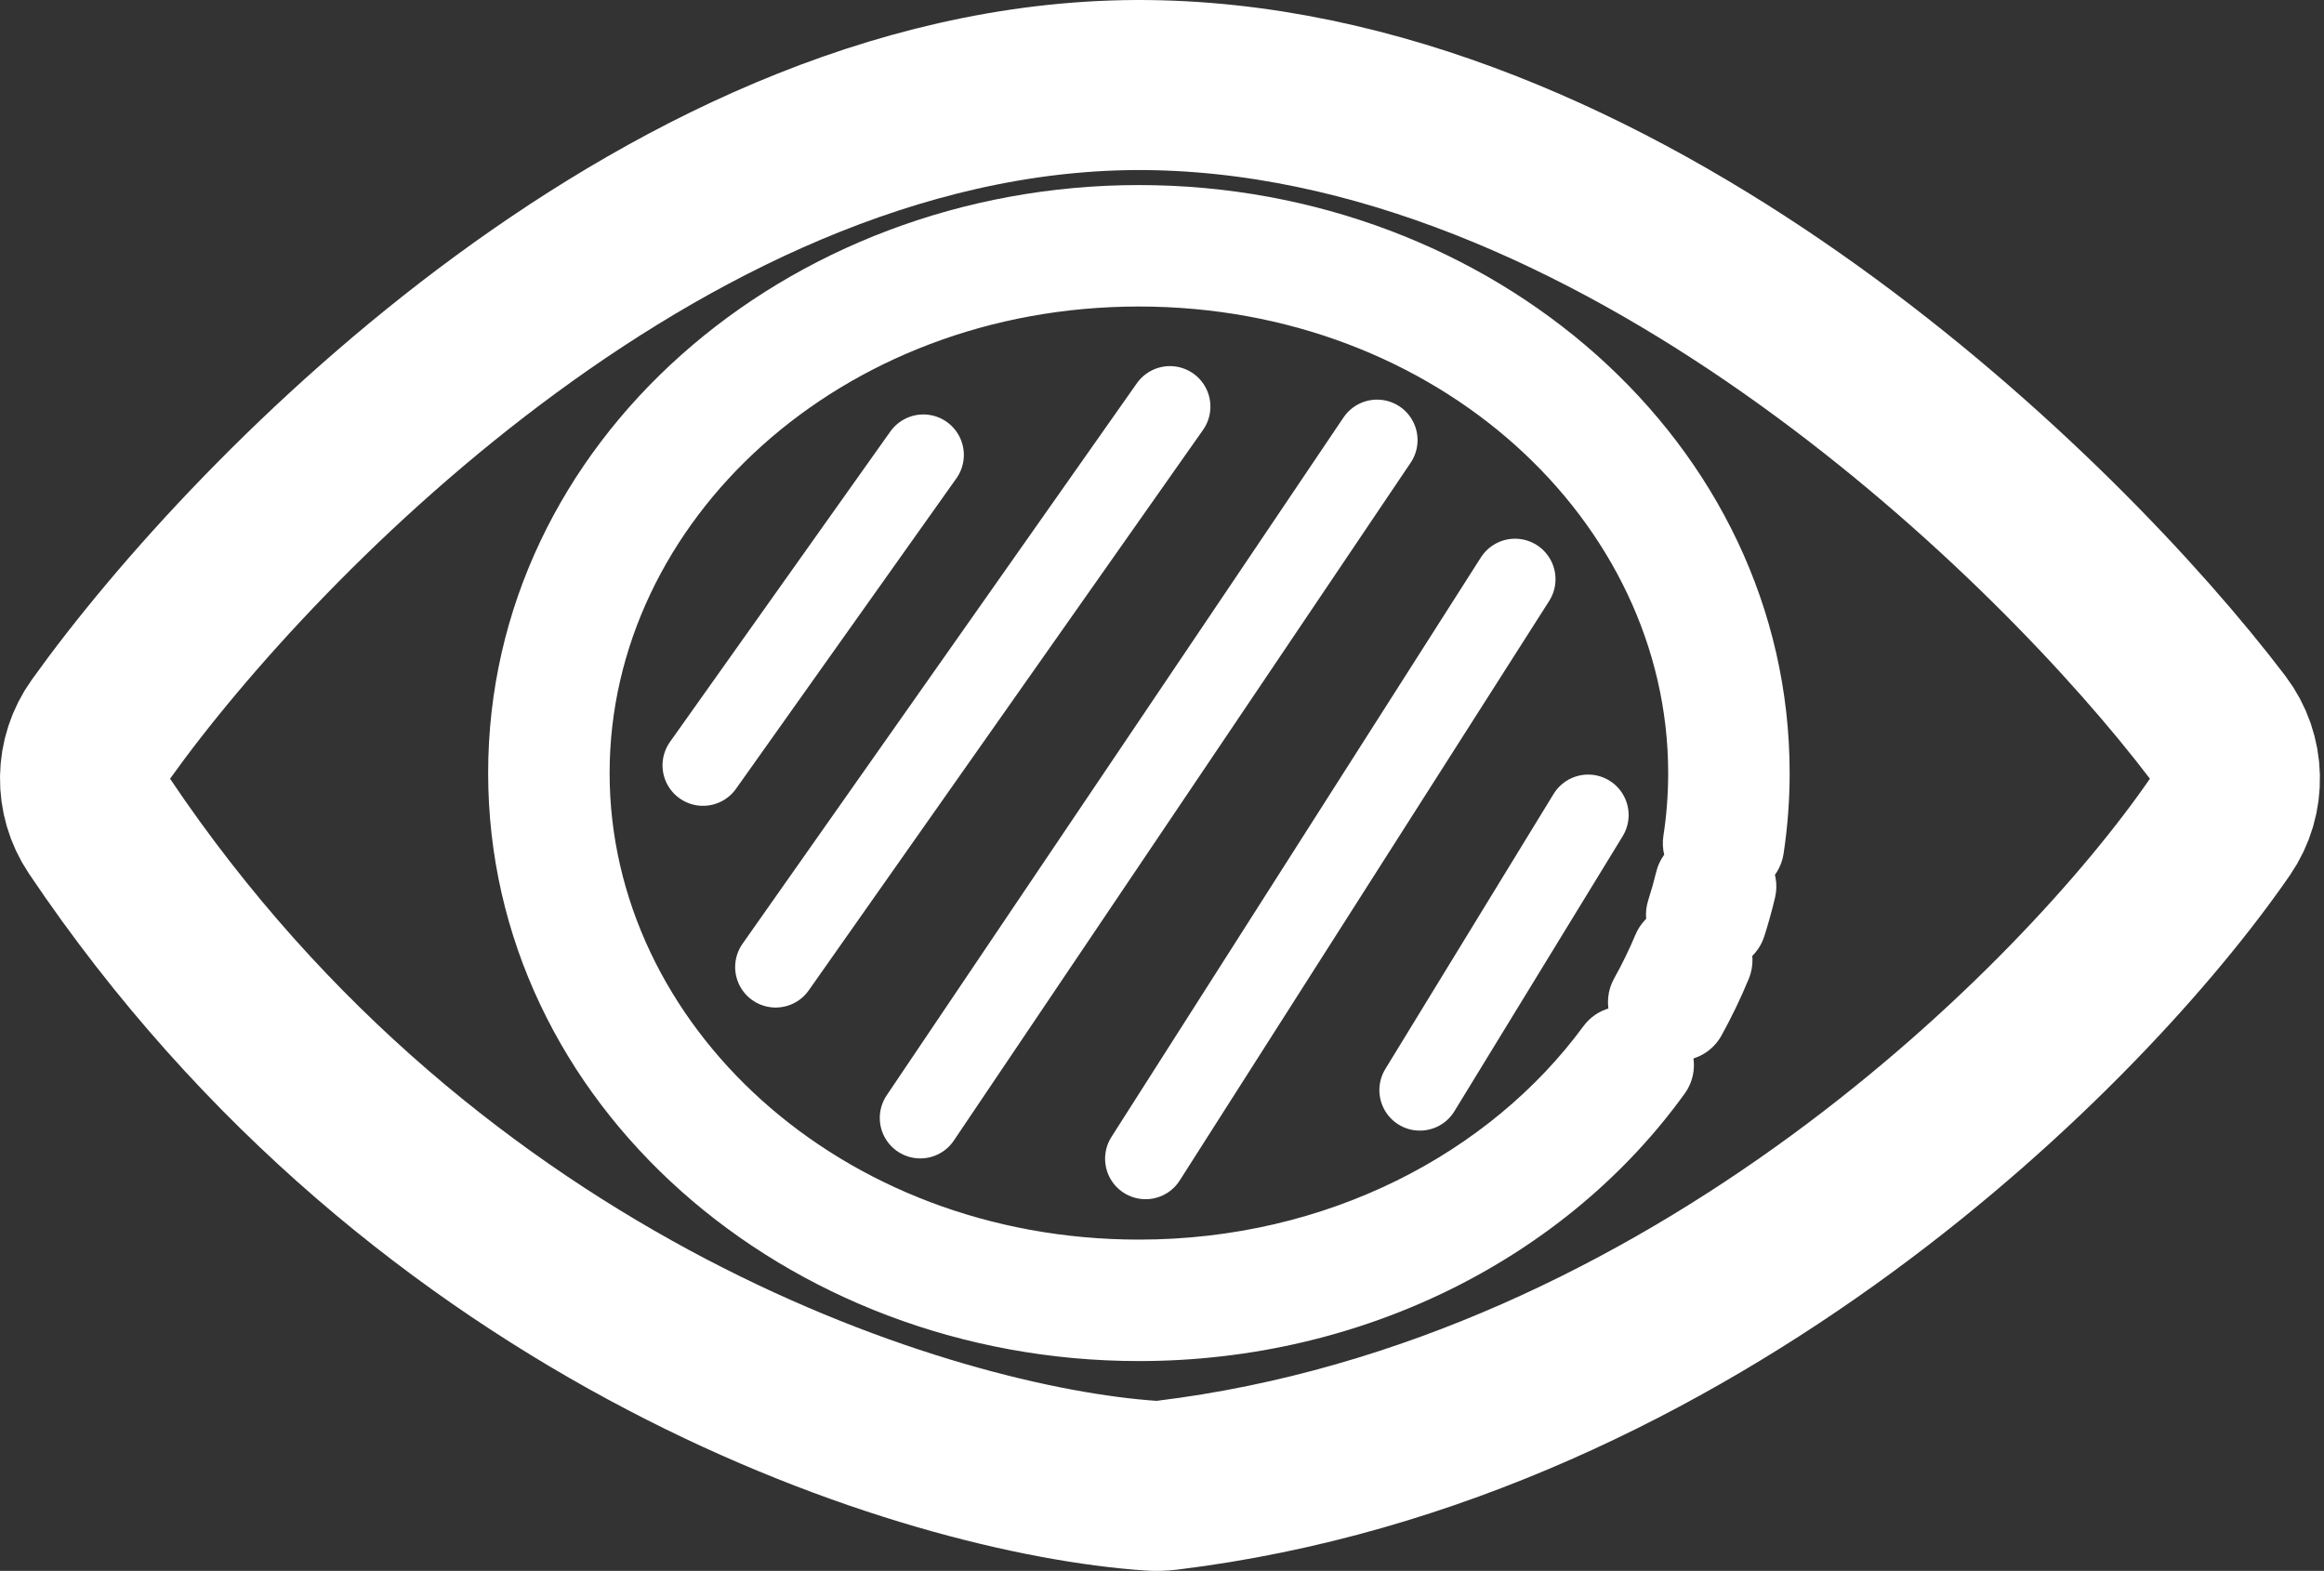 <svg width="287" height="194" viewBox="0 0 287 194" fill="none" xmlns="http://www.w3.org/2000/svg">
<rect x="0" y="0" width="287" height="194" fill="#333333" stroke="none"/>
<path d="M12.462 90.058C9.912 93.619 9.842 98.389 12.285 102.025C53.017 162.642 115.008 181.61 142.106 183.475C142.77 183.521 143.437 183.503 144.098 183.423C176.849 179.428 205.308 164.888 227.394 148.712C249.451 132.558 265.719 114.36 274.147 102.126C276.72 98.391 276.604 93.425 273.859 89.815C263.981 76.82 245.944 57.615 223.36 41.394C200.893 25.257 172.822 11.281 143.092 10.53C113.042 9.771 84.883 23.626 62.528 40.02C40.047 56.506 22.195 76.459 12.462 90.058Z" stroke="white" stroke-width="21" stroke-linecap="round" stroke-linejoin="round"/>
<path fill-rule="evenodd" clip-rule="evenodd" d="M69.284 95.469C69.284 60.489 101.072 31.854 140.647 31.854C180.223 31.854 212.01 60.489 212.01 95.469C212.01 98.411 211.785 101.308 211.35 104.146L214.331 104.524C214.779 101.564 215.01 98.542 215.01 95.469C215.01 58.524 181.554 28.854 140.647 28.854C99.741 28.854 66.284 58.524 66.284 95.469C66.284 132.415 99.741 162.086 140.647 162.086C166.809 162.086 189.924 149.949 203.188 131.535L200.376 130.285C187.657 147.597 165.714 159.086 140.647 159.086C101.072 159.086 69.284 130.45 69.284 95.469ZM213.369 109.47L210.367 109.09C210.046 110.401 209.679 111.698 209.268 112.978L212.164 113.803C212.618 112.378 213.02 110.933 213.369 109.47ZM204.574 123.761C205.662 121.811 206.641 119.804 207.505 117.748L210.421 118.579C209.516 120.773 208.485 122.912 207.337 124.99L204.574 123.761Z" fill="white"/>
<path d="M211.35 104.146L205.419 103.237C205.174 104.837 205.586 106.468 206.56 107.76C207.535 109.052 208.991 109.896 210.597 110.099L211.35 104.146ZM214.331 104.524L213.578 110.476C216.809 110.885 219.776 108.642 220.263 105.421L214.331 104.524ZM203.188 131.535L208.057 135.042C209.113 133.576 209.452 131.713 208.98 129.969C208.509 128.225 207.277 126.786 205.626 126.052L203.188 131.535ZM200.376 130.285L202.814 124.802C200.237 123.657 197.21 124.46 195.541 126.732L200.376 130.285ZM213.369 109.47L219.205 110.861C219.6 109.203 219.272 107.456 218.302 106.055C217.332 104.654 215.813 103.731 214.122 103.517L213.369 109.47ZM210.367 109.09L211.12 103.137C208.096 102.755 205.265 104.701 204.539 107.661L210.367 109.09ZM209.268 112.978L203.555 111.145C203.058 112.693 203.211 114.376 203.978 115.809C204.745 117.242 206.06 118.303 207.624 118.748L209.268 112.978ZM212.164 113.803L210.52 119.573C213.637 120.462 216.897 118.713 217.881 115.624L212.164 113.803ZM207.505 117.748L209.149 111.977C206.229 111.145 203.148 112.626 201.972 115.425L207.505 117.748ZM204.574 123.761L199.334 120.838C198.513 122.31 198.348 124.059 198.881 125.659C199.415 127.258 200.596 128.559 202.136 129.244L204.574 123.761ZM210.421 118.579L215.967 120.867C216.62 119.286 216.566 117.503 215.821 115.964C215.076 114.425 213.71 113.277 212.065 112.808L210.421 118.579ZM207.337 124.99L204.899 130.473C207.744 131.737 211.083 130.616 212.588 127.892L207.337 124.99ZM140.647 25.854C98.405 25.854 63.284 56.563 63.284 95.469H75.284C75.284 64.416 103.738 37.853 140.647 37.853V25.854ZM218.01 95.469C218.01 56.563 182.889 25.854 140.647 25.854V37.853C177.557 37.853 206.01 64.416 206.01 95.469H218.01ZM217.281 105.056C217.762 101.918 218.01 98.717 218.01 95.469H206.01C206.01 98.105 205.809 100.697 205.419 103.237L217.281 105.056ZM210.597 110.099L213.578 110.476L215.084 98.571L212.103 98.194L210.597 110.099ZM209.01 95.469C209.01 98.24 208.802 100.962 208.398 103.626L220.263 105.421C220.756 102.166 221.01 98.844 221.01 95.469H209.01ZM140.647 34.853C178.896 34.853 209.01 62.458 209.01 95.469H221.01C221.01 54.59 184.211 22.854 140.647 22.854V34.853ZM72.284 95.469C72.284 62.458 102.398 34.853 140.647 34.853V22.854C97.083 22.854 60.284 54.59 60.284 95.469H72.284ZM140.647 156.086C102.398 156.086 72.284 128.481 72.284 95.469H60.284C60.284 136.349 97.083 168.086 140.647 168.086V156.086ZM198.32 128.028C186.24 144.798 164.98 156.086 140.647 156.086V168.086C168.639 168.086 193.608 155.1 208.057 135.042L198.32 128.028ZM197.939 135.767L200.751 137.018L205.626 126.052L202.814 124.802L197.939 135.767ZM140.647 165.086C167.53 165.086 191.307 152.762 205.211 133.837L195.541 126.732C184.006 142.432 163.898 153.086 140.647 153.086V165.086ZM63.284 95.469C63.284 134.376 98.405 165.086 140.647 165.086V153.086C103.738 153.086 75.284 126.523 75.284 95.469H63.284ZM214.122 103.517L211.12 103.137L209.614 115.042L212.616 115.422L214.122 103.517ZM214.981 114.811C215.434 113.398 215.839 111.967 216.194 110.518L204.539 107.661C204.252 108.836 203.923 109.997 203.555 111.145L214.981 114.811ZM213.808 108.033L210.912 107.208L207.624 118.748L210.52 119.573L213.808 108.033ZM207.532 108.079C207.218 109.396 206.856 110.698 206.447 111.982L217.881 115.624C218.38 114.058 218.822 112.47 219.205 110.861L207.532 108.079ZM201.972 115.425C201.197 117.273 200.316 119.079 199.334 120.838L209.813 126.685C211.009 124.543 212.086 122.335 213.037 120.07L201.972 115.425ZM212.065 112.808L209.149 111.977L205.861 123.518L208.777 124.349L212.065 112.808ZM212.588 127.892C213.845 125.619 214.974 123.275 215.967 120.867L204.875 116.29C204.057 118.272 203.125 120.206 202.085 122.088L212.588 127.892ZM202.136 129.244L204.899 130.473L209.774 119.507L207.011 118.279L202.136 129.244Z" fill="white"/>
<line x1="113.648" y1="138.059" x2="170.059" y2="54.352" stroke="white" stroke-width="10" stroke-linecap="round" stroke-linejoin="round"/>
<line x1="95.787" y1="119.427" x2="144.479" y2="50.213" stroke="white" stroke-width="10" stroke-linecap="round" stroke-linejoin="round"/>
<line x1="141.472" y1="143.096" x2="187.096" y2="71.528" stroke="white" stroke-width="10" stroke-linecap="round" stroke-linejoin="round"/>
<line x1="175.344" y1="134.626" x2="196.126" y2="100.656" stroke="white" stroke-width="10" stroke-linecap="round" stroke-linejoin="round"/>
<line x1="86.817" y1="94.515" x2="114.029" y2="56.183" stroke="white" stroke-width="10" stroke-linecap="round" stroke-linejoin="round"/>
</svg>
